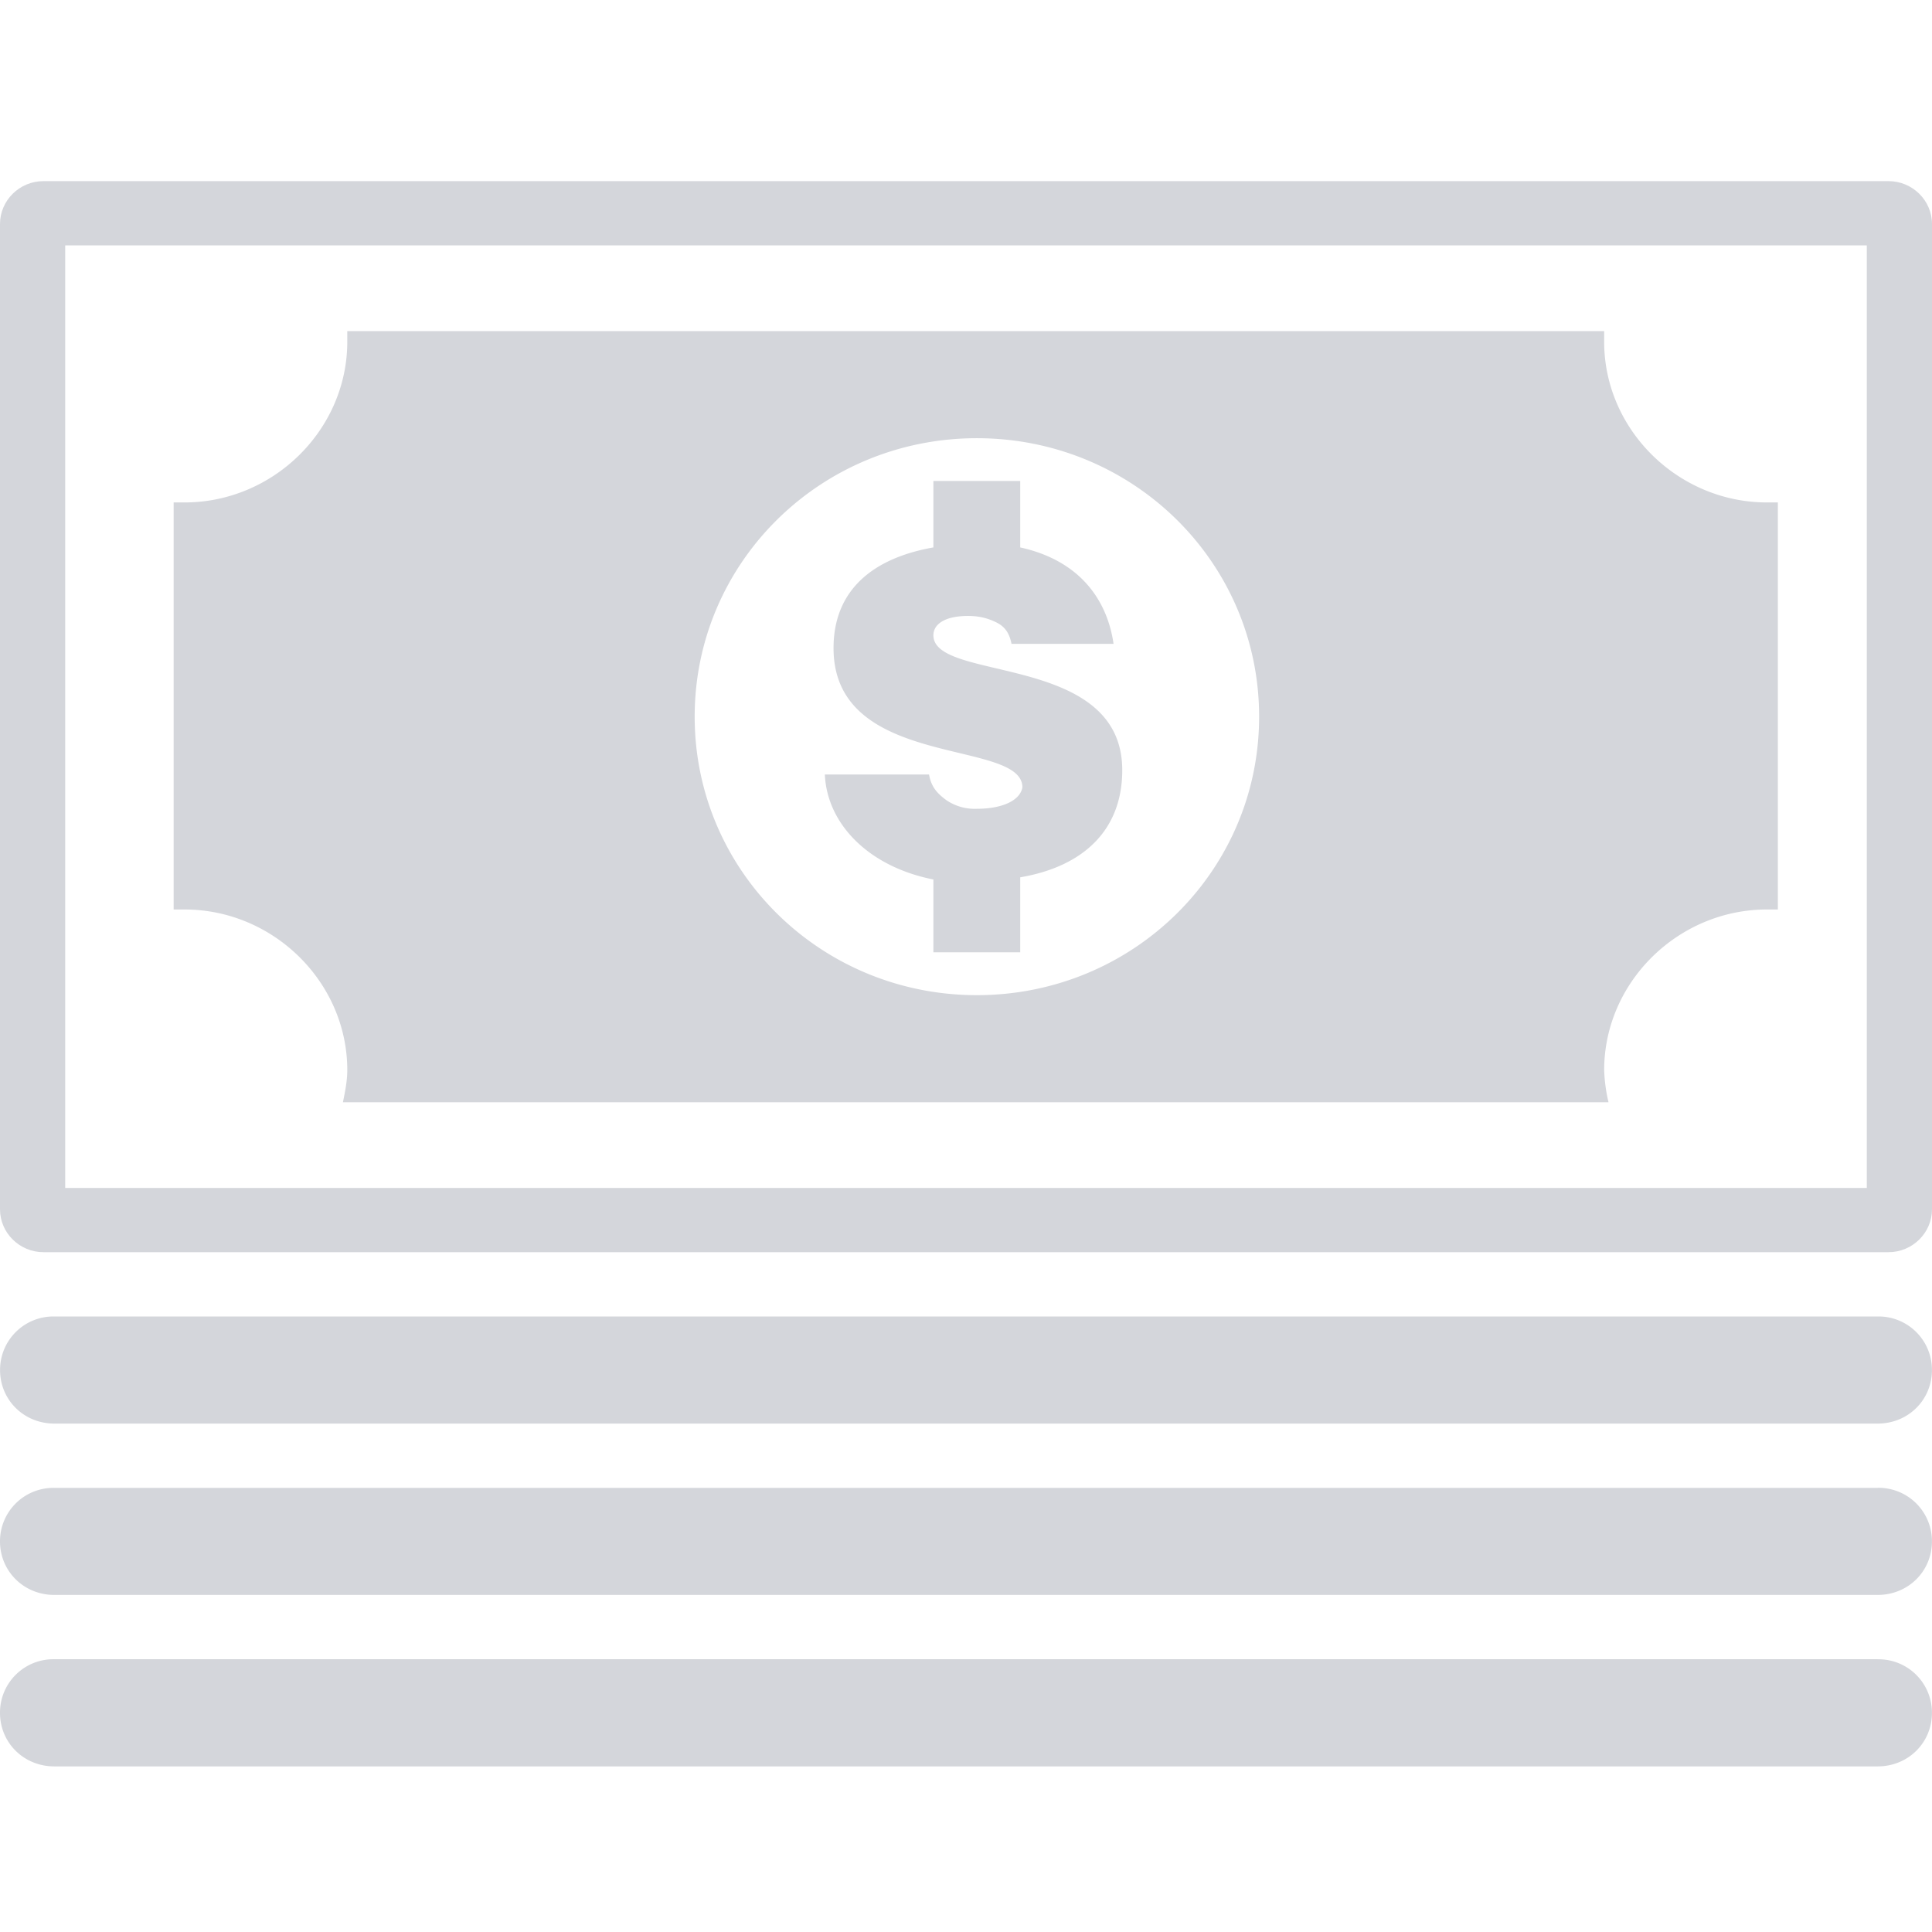 <svg width="32" height="32" viewBox="0 0 32 32" fill="none" xmlns="http://www.w3.org/2000/svg">
    <path d="M31.28 3H.72C.323 3 0 3.32 0 3.71V20.03c0 .39.324.71.72.71h30.56c.396 0 .72-.32.72-.71V3.71c0-.39-.324-.71-.72-.71zm-.359 16.676H1.08V4.064H30.92v15.612z" fill="#D4D6DB"/>
    <path d="M5.752 17.725c0 .177-.036.355-.072.532h20.962a2.701 2.701 0 0 1-.072-.532c0-1.455 1.223-2.661 2.697-2.661h.18V8.322h-.18c-1.474 0-2.697-1.206-2.697-2.66v-.178H5.752v.177c0 1.455-1.222 2.661-2.696 2.661h-.18v6.742h.18c1.474 0 2.696 1.206 2.696 2.66zM16.18 7.258c2.59 0 4.675 2.058 4.675 4.612 0 2.555-2.086 4.613-4.675 4.613-2.588 0-4.674-2.058-4.674-4.613 0-2.554 2.086-4.612 4.674-4.612zM31.101 21.805H.9a.884.884 0 0 0-.899.887c0 .497.396.887.899.887H31.1c.504 0 .899-.39.899-.887a.884.884 0 0 0-.899-.887zM31.101 24.644H.9A.884.884 0 0 0 0 25.53c0 .496.396.887.899.887H31.1c.504 0 .899-.39.899-.887a.884.884 0 0 0-.899-.887zM31.101 27.482H.9A.884.884 0 0 0 0 28.37c0 .497.396.887.899.887H31.1c.504 0 .899-.39.899-.887a.884.884 0 0 0-.899-.887z" fill="#D4D6DB"/>
    <path d="M16.18 13.396a.834.834 0 0 1-.504-.142c-.144-.106-.252-.213-.288-.426h-1.726c.036.816.72 1.526 1.798 1.739v1.206h1.438v-1.242c1.043-.177 1.69-.78 1.69-1.774 0-1.951-3.128-1.454-3.128-2.235 0-.178.18-.32.575-.32.18 0 .324.036.468.107.143.071.215.177.251.355h1.69c-.108-.745-.575-1.384-1.546-1.597v-1.1H15.46v1.1c-1.007.178-1.654.71-1.654 1.668 0 2.022 3.128 1.49 3.128 2.306-.036.213-.324.355-.755.355z" fill="#D4D6DB"/>
</svg>
